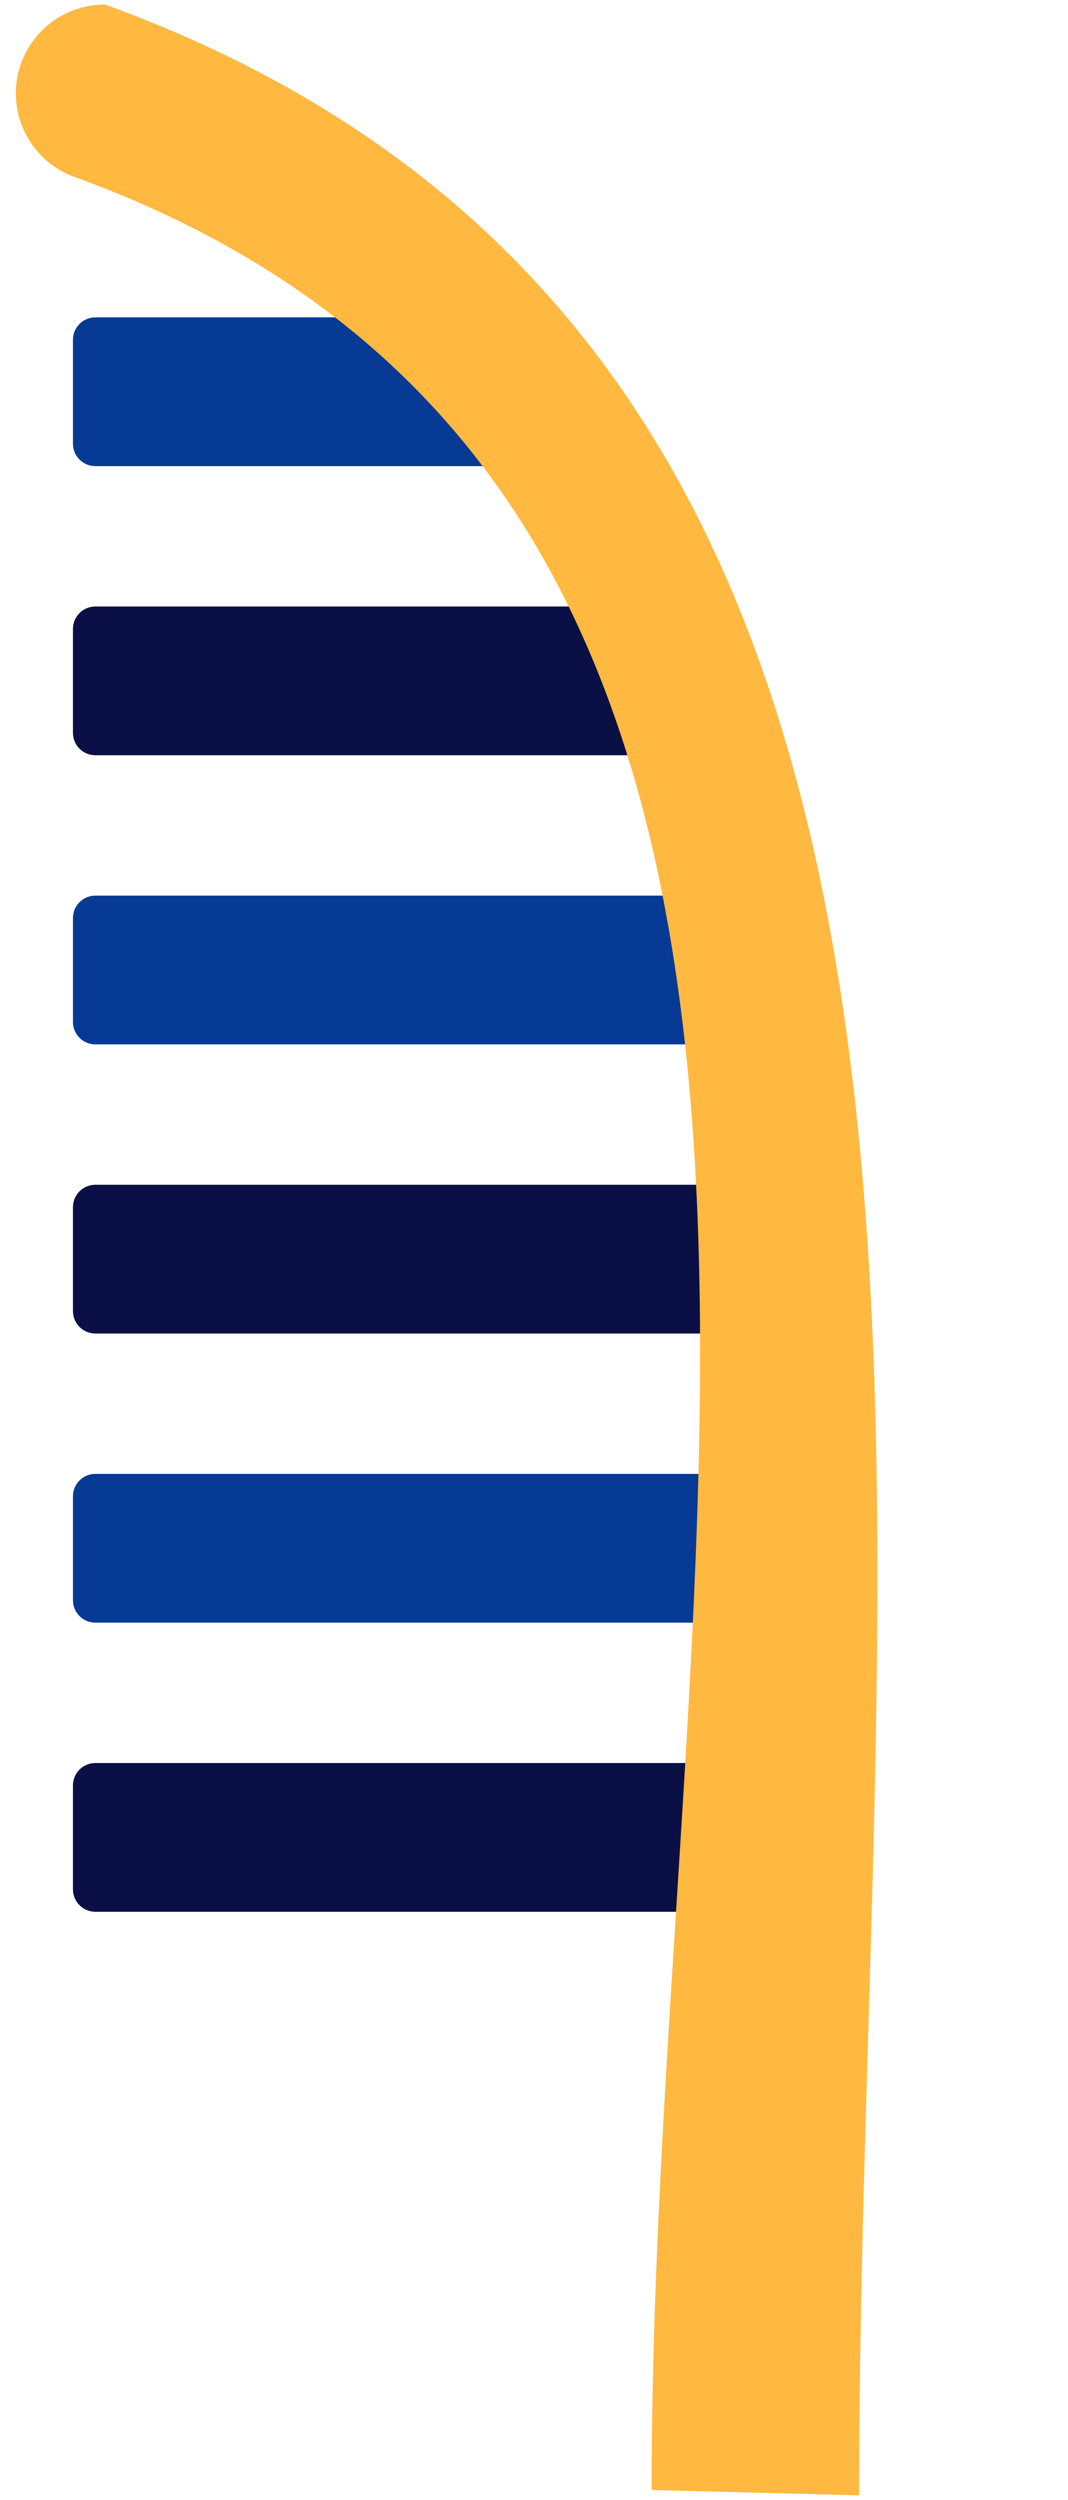 <svg width="135" height="316" viewBox="0 0 135 316" fill="none" xmlns="http://www.w3.org/2000/svg">
<path d="M100.921 238.821V225.685C100.921 224.267 99.77 223.117 98.35 223.117H12.057C10.637 223.117 9.486 224.267 9.486 225.685V238.821C9.486 240.24 10.637 241.39 12.057 241.39H98.35C99.77 241.39 100.921 240.24 100.921 238.821Z" fill="#0A1045"/>
<path d="M100.921 238.821V225.685C100.921 224.267 99.77 223.117 98.35 223.117H12.057C10.637 223.117 9.486 224.267 9.486 225.685V238.821C9.486 240.24 10.637 241.39 12.057 241.39H98.35C99.77 241.39 100.921 240.24 100.921 238.821Z" stroke="#0A1045" stroke-width="0.531" stroke-miterlimit="10"/>
<path d="M100.921 202.274V189.138C100.921 187.72 99.77 186.57 98.35 186.57H12.057C10.637 186.57 9.486 187.72 9.486 189.138V202.274C9.486 203.693 10.637 204.843 12.057 204.843H98.35C99.77 204.843 100.921 203.693 100.921 202.274Z" fill="#073A94"/>
<path d="M100.921 202.274V189.138C100.921 187.72 99.77 186.57 98.35 186.57H12.057C10.637 186.57 9.486 187.72 9.486 189.138V202.274C9.486 203.693 10.637 204.843 12.057 204.843H98.35C99.77 204.843 100.921 203.693 100.921 202.274Z" stroke="#073A94" stroke-width="0.531" stroke-miterlimit="10"/>
<path d="M100.921 165.727V152.591C100.921 151.173 99.77 150.022 98.35 150.022H12.057C10.637 150.022 9.486 151.173 9.486 152.591V165.727C9.486 167.146 10.637 168.296 12.057 168.296H98.35C99.77 168.296 100.921 167.146 100.921 165.727Z" fill="#0A1045"/>
<path d="M100.921 165.727V152.591C100.921 151.173 99.77 150.022 98.35 150.022H12.057C10.637 150.022 9.486 151.173 9.486 152.591V165.727C9.486 167.146 10.637 168.296 12.057 168.296H98.35C99.77 168.296 100.921 167.146 100.921 165.727Z" stroke="#0A1045" stroke-width="0.531" stroke-miterlimit="10"/>
<path d="M97.263 129.18V116.044C97.263 114.626 96.112 113.475 94.692 113.475H12.057C10.637 113.475 9.486 114.626 9.486 116.044V129.18C9.486 130.599 10.637 131.749 12.057 131.749H94.692C96.112 131.749 97.263 130.599 97.263 129.18Z" fill="#073A94"/>
<path d="M97.263 129.18V116.044C97.263 114.626 96.112 113.475 94.692 113.475H12.057C10.637 113.475 9.486 114.626 9.486 116.044V129.18C9.486 130.599 10.637 131.749 12.057 131.749H94.692C96.112 131.749 97.263 130.599 97.263 129.18Z" stroke="#073A94" stroke-width="0.531" stroke-miterlimit="10"/>
<path d="M89.949 92.633V79.497C89.949 78.078 88.798 76.928 87.378 76.928H12.057C10.637 76.928 9.486 78.078 9.486 79.497V92.633C9.486 94.052 10.637 95.202 12.057 95.202H87.378C88.798 95.202 89.949 94.052 89.949 92.633Z" fill="#0A1045"/>
<path d="M89.949 92.633V79.497C89.949 78.078 88.798 76.928 87.378 76.928H12.057C10.637 76.928 9.486 78.078 9.486 79.497V92.633C9.486 94.052 10.637 95.202 12.057 95.202H87.378C88.798 95.202 89.949 94.052 89.949 92.633Z" stroke="#0A1045" stroke-width="0.531" stroke-miterlimit="10"/>
<path d="M68.005 56.086V42.95C68.005 41.531 66.854 40.381 65.434 40.381H12.057C10.637 40.381 9.486 41.531 9.486 42.95V56.086C9.486 57.505 10.637 58.655 12.057 58.655H65.434C66.854 58.655 68.005 57.505 68.005 56.086Z" fill="#073A94"/>
<path d="M68.005 56.086V42.95C68.005 41.531 66.854 40.381 65.434 40.381H12.057C10.637 40.381 9.486 41.531 9.486 42.95V56.086C9.486 57.505 10.637 58.655 12.057 58.655H65.434C66.854 58.655 68.005 57.505 68.005 56.086Z" stroke="#073A94" stroke-width="0.531" stroke-miterlimit="10"/>
<path d="M82.634 314.484C82.634 196.803 120.153 62.358 9.486 22.108C3.792 20.037 0.856 13.745 2.928 8.055C4.506 3.724 8.627 0.841 13.239 0.841C134.147 44.816 108.331 186.572 108.331 315.145L82.634 314.484Z" fill="#FFB940"/>
<path d="M82.634 314.484C82.634 196.803 120.153 62.358 9.486 22.108C3.792 20.037 0.856 13.745 2.928 8.055C4.506 3.724 8.627 0.841 13.239 0.841C134.147 44.816 108.331 186.572 108.331 315.145L82.634 314.484Z" stroke="#FFB940" stroke-width="0.531" stroke-miterlimit="10"/>
</svg>
